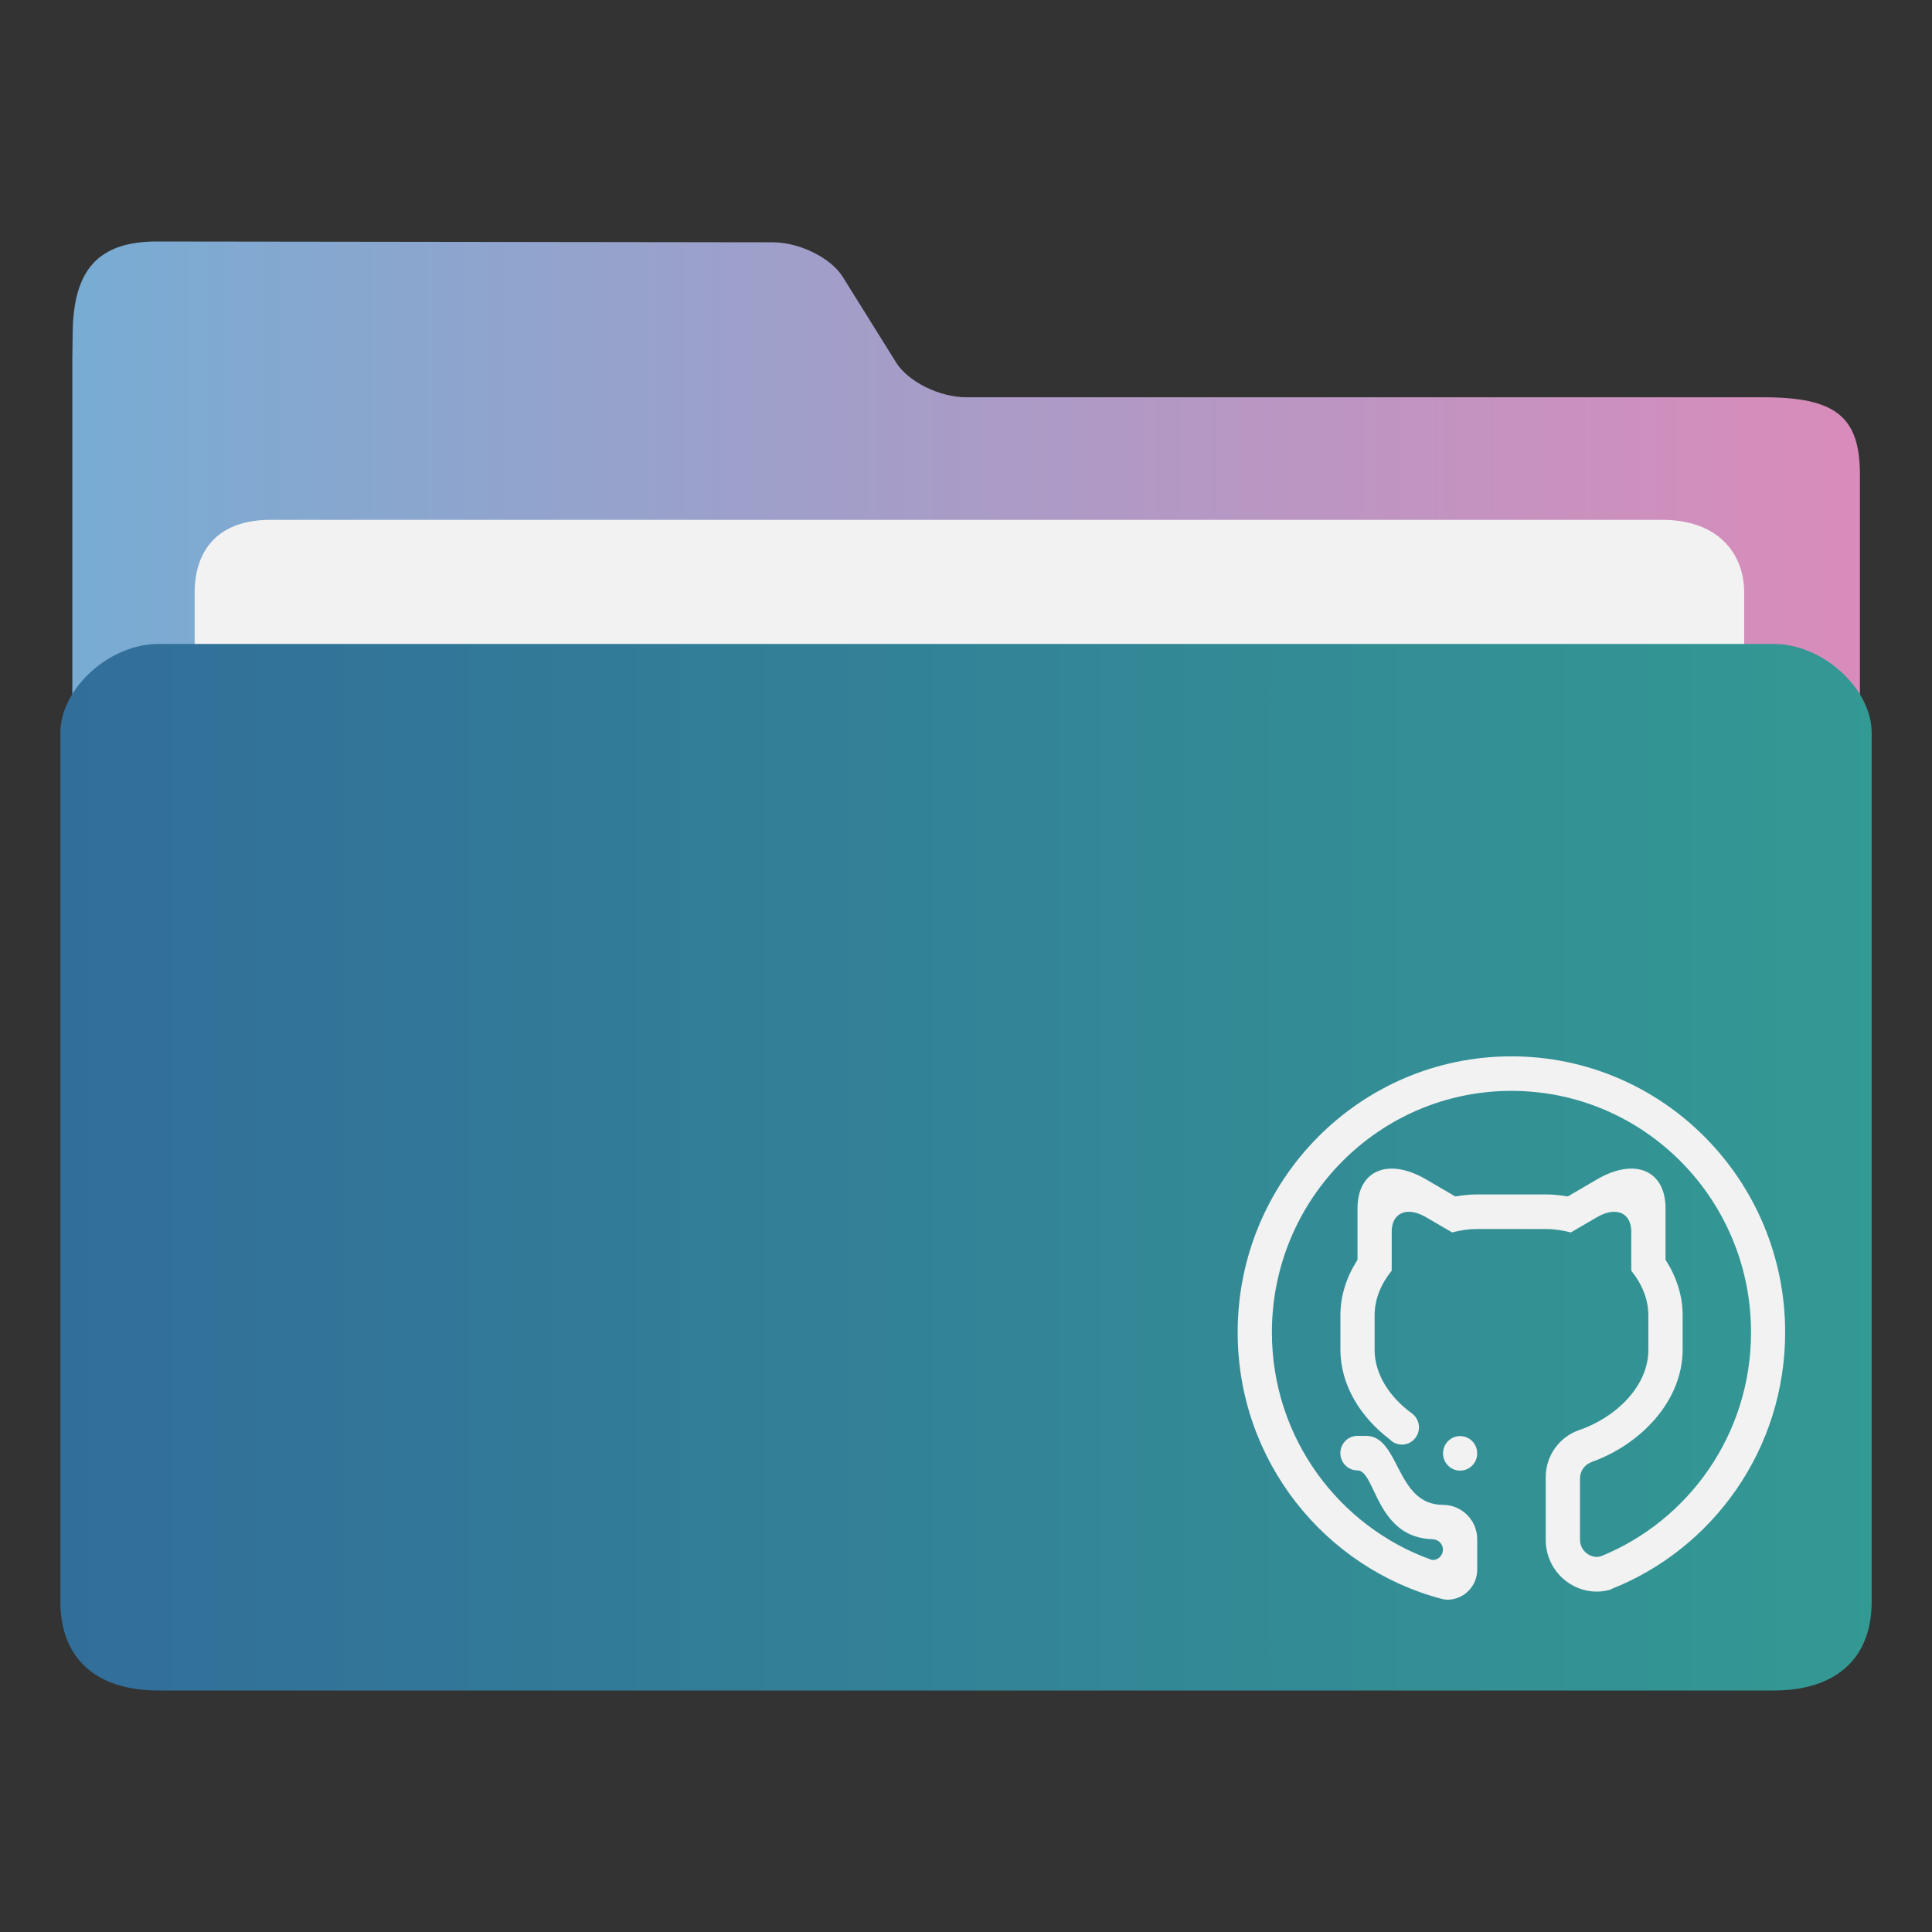 <?xml version="1.0" encoding="UTF-8" standalone="no"?>
<svg
   width="32"
   version="1.1"
   height="32"
   viewBox="0 0 32 32"
   id="svg15"
   sodipodi:docname="folder-Github.svg"
   inkscape:version="1.1.1 (3bf5ae0d25, 2021-09-20)"
   xmlns:inkscape="http://www.inkscape.org/namespaces/inkscape"
   xmlns:sodipodi="http://sodipodi.sourceforge.net/DTD/sodipodi-0.dtd"
   xmlns:xlink="http://www.w3.org/1999/xlink"
   xmlns="http://www.w3.org/2000/svg"
   xmlns:svg="http://www.w3.org/2000/svg"
   xmlns:rdf="http://www.w3.org/1999/02/22-rdf-syntax-ns#"
   xmlns:cc="http://creativecommons.org/ns#"
   xmlns:dc="http://purl.org/dc/elements/1.1/">
  <rect x="0" y="0" width="32" height="32" fill="#333333" stroke="none"/>
  <sodipodi:namedview
     pagecolor="#ffffff"
     bordercolor="#666666"
     borderopacity="1"
     objecttolerance="10"
     gridtolerance="10"
     guidetolerance="10"
     inkscape:pageopacity="0"
     inkscape:pageshadow="2"
     inkscape:window-width="1920"
     inkscape:window-height="1006"
     id="namedview17"
     showgrid="false"
     inkscape:zoom="9.8125"
     inkscape:cx="-13.044586"
     inkscape:cy="6.4203822"
     inkscape:window-x="0"
     inkscape:window-y="0"
     inkscape:window-maximized="1"
     inkscape:current-layer="layer1"
     inkscape:document-rotation="0"
     inkscape:pagecheckerboard="0" />
  <defs
     id="defs5455">
    <linearGradient
       inkscape:collect="always"
       xlink:href="#linearGradient860"
       id="linearGradient862"
       x1="113.947"
       y1="255.366"
       x2="406.083"
       y2="255.366"
       gradientUnits="userSpaceOnUse"
       gradientTransform="matrix(0.101,0,0,0.092,374.22,507.654)" />
    <linearGradient
       inkscape:collect="always"
       id="linearGradient860">
      <stop
         style="stop-color:#78acd3;stop-opacity:1"
         offset="0"
         id="stop856" />
      <stop
         style="stop-color:#d98cbb;stop-opacity:1"
         offset="1"
         id="stop858" />
    </linearGradient>
    <linearGradient
       inkscape:collect="always"
       xlink:href="#linearGradient842-6"
       id="linearGradient844-3"
       x1="386.306"
       y1="522.454"
       x2="446.83"
       y2="522.454"
       gradientUnits="userSpaceOnUse"
       gradientTransform="matrix(0.496,0,0,0.5,194.09,274.05)" />
    <linearGradient
       inkscape:collect="always"
       id="linearGradient842-6">
      <stop
         style="stop-color:#326e9a;stop-opacity:1"
         offset="0"
         id="stop838-7" />
      <stop
         style="stop-color:#339993;stop-opacity:1"
         offset="1"
         id="stop840-5" />
    </linearGradient>
  </defs>
  <g
     inkscape:label="Capa 1"
     inkscape:groupmode="layer"
     id="layer1"
     transform="translate(-384.571,-515.798)">
    <path
       style="fill:url(#linearGradient862);fill-opacity:1;stroke-width:0.09"
       d="m 400.573,522.378 c -0.44,0 -0.961,-0.258 -1.158,-0.574 l -0.885,-1.419 c -0.196,-0.316 -0.717,-0.573 -1.157,-0.574 l -10.201,-0.013 c -0.973,-10e-4 -1.383,0.467 -1.397,1.502 l -0.006,0.436 v 1.283 18.286 c 0,0.353 1.16,1.283 1.6,1.283 h 26.408 c 0.44,0 1.6,-0.93 1.6,-1.283 v -17.644 c 0,-0.962 -0.4,-1.283 -1.6,-1.283 z"
       id="path4-3-3"
       sodipodi:nodetypes="sccsssccsssssss" />
    <path
       style="fill:#f2f2f2;fill-opacity:1;stroke-width:0.088"
       d="m 413.46,529.228 c 0,0.663 -0.398,1.205 -1.309,1.205 H 389.054 c -0.911,0 -1.259,-0.542 -1.259,-1.205 v -3.615 c 0,-0.663 0.349,-1.205 1.259,-1.205 h 23.048 c 0.911,0 1.358,0.542 1.358,1.205 z"
       id="path8-6-5"
       sodipodi:nodetypes="sssssssss" />
    <path
       style="fill:url(#linearGradient844-3);fill-opacity:1;stroke-width:0.097"
       d="m 413.95,526.464 h -26.757 c -0.811,0 -1.622,0.738 -1.622,1.475 v 14.384 c 0,0.976 0.627,1.475 1.622,1.475 h 26.757 c 0.998,0 1.622,-0.5 1.622,-1.475 V 527.939 c 0,-0.738 -0.811,-1.475 -1.622,-1.475 z"
       id="path10-6"
       sodipodi:nodetypes="sssssssss" />
    <path
       clip-rule="evenodd"
       d="m 408.472,539.87 c 0,-0.158 0.127,-0.286 0.283,-0.286 0.157,0 0.283,0.128 0.283,0.286 0,0.158 -0.127,0.286 -0.283,0.286 -0.157,0 -0.283,-0.128 -0.283,-0.286 z m 2.787,2.253 c -0.076,0.022 -0.154,0.037 -0.236,0.037 -0.47,0 -0.85,-0.384 -0.85,-0.857 v -1.039 c 0,-0.359 0.228,-0.663 0.545,-0.776 0.609,-0.206 1.155,-0.724 1.155,-1.333 v -0.572 c 0,-0.271 -0.11,-0.523 -0.283,-0.739 v -0.645 c 0,-0.316 -0.254,-0.424 -0.567,-0.241 l -0.434,0.253 c -0.139,-0.036 -0.28,-0.057 -0.416,-0.057 h -1.134 c -0.136,0 -0.277,0.02 -0.416,0.057 l -0.434,-0.253 c -0.313,-0.183 -0.567,-0.074 -0.567,0.241 v 0.645 c -0.174,0.216 -0.283,0.468 -0.283,0.739 v 0.571 c 0,0.416 0.257,0.789 0.612,1.05 l -3.5e-4,3.7e-4 c 0.074,0.051 0.123,0.137 0.123,0.235 0,0.158 -0.127,0.286 -0.283,0.286 -0.08,0 -0.152,-0.034 -0.203,-0.088 -0.479,-0.365 -0.815,-0.894 -0.815,-1.484 v -0.572 c 0,-0.331 0.106,-0.642 0.283,-0.917 v -0.851 c 0,-0.631 0.507,-0.847 1.134,-0.482 l 0.486,0.284 c 0.121,-0.021 0.243,-0.034 0.364,-0.034 h 1.134 c 0.121,0 0.242,0.013 0.364,0.034 l 0.486,-0.284 c 0.626,-0.365 1.134,-0.149 1.134,0.482 v 0.851 c 0.177,0.275 0.283,0.587 0.283,0.917 v 0.571 c 0,0.85 -0.695,1.574 -1.515,1.864 -10e-4,10e-4 -0.002,0.003 -0.003,0.003 -0.107,0.041 -0.182,0.145 -0.182,0.267 v 1.013 c 0,0.158 0.127,0.286 0.283,0.286 0.024,0 0.045,-0.007 0.067,-0.012 1.455,-0.592 2.483,-2.027 2.483,-3.707 0,-2.209 -1.776,-4 -3.968,-4 -2.191,0 -3.968,1.791 -3.968,4 0,1.739 1.103,3.215 2.641,3.766 0.008,5e-4 0.015,0.004 0.023,0.004 0.093,0 0.169,-0.077 0.169,-0.171 0,-0.094 -0.076,-0.171 -0.169,-0.171 -0.002,0 -0.002,-0.002 -0.003,-0.002 -0.942,-0.025 -0.943,-1.14 -1.244,-1.14 -0.157,0 -0.283,-0.128 -0.283,-0.286 0,-0.158 0.127,-0.286 0.283,-0.286 0.03,0 0.074,0 0.141,0 0.567,0 0.486,1.143 1.276,1.143 0.313,0 0.567,0.256 0.567,0.571 v 0.5 c 10e-6,0.276 -0.222,0.5 -0.496,0.5 -0.03,0 -0.058,-0.006 -0.087,-0.012 -1.947,-0.513 -3.385,-2.293 -3.385,-4.417 0,-2.525 2.03,-4.571 4.534,-4.571 2.504,0 4.534,2.047 4.534,4.571 0,1.936 -1.195,3.587 -2.881,4.253 z"
       id="path2"
       style="fill:#f2f2f2;fill-opacity:1;stroke-width:0.018" />
  </g>
</svg>
